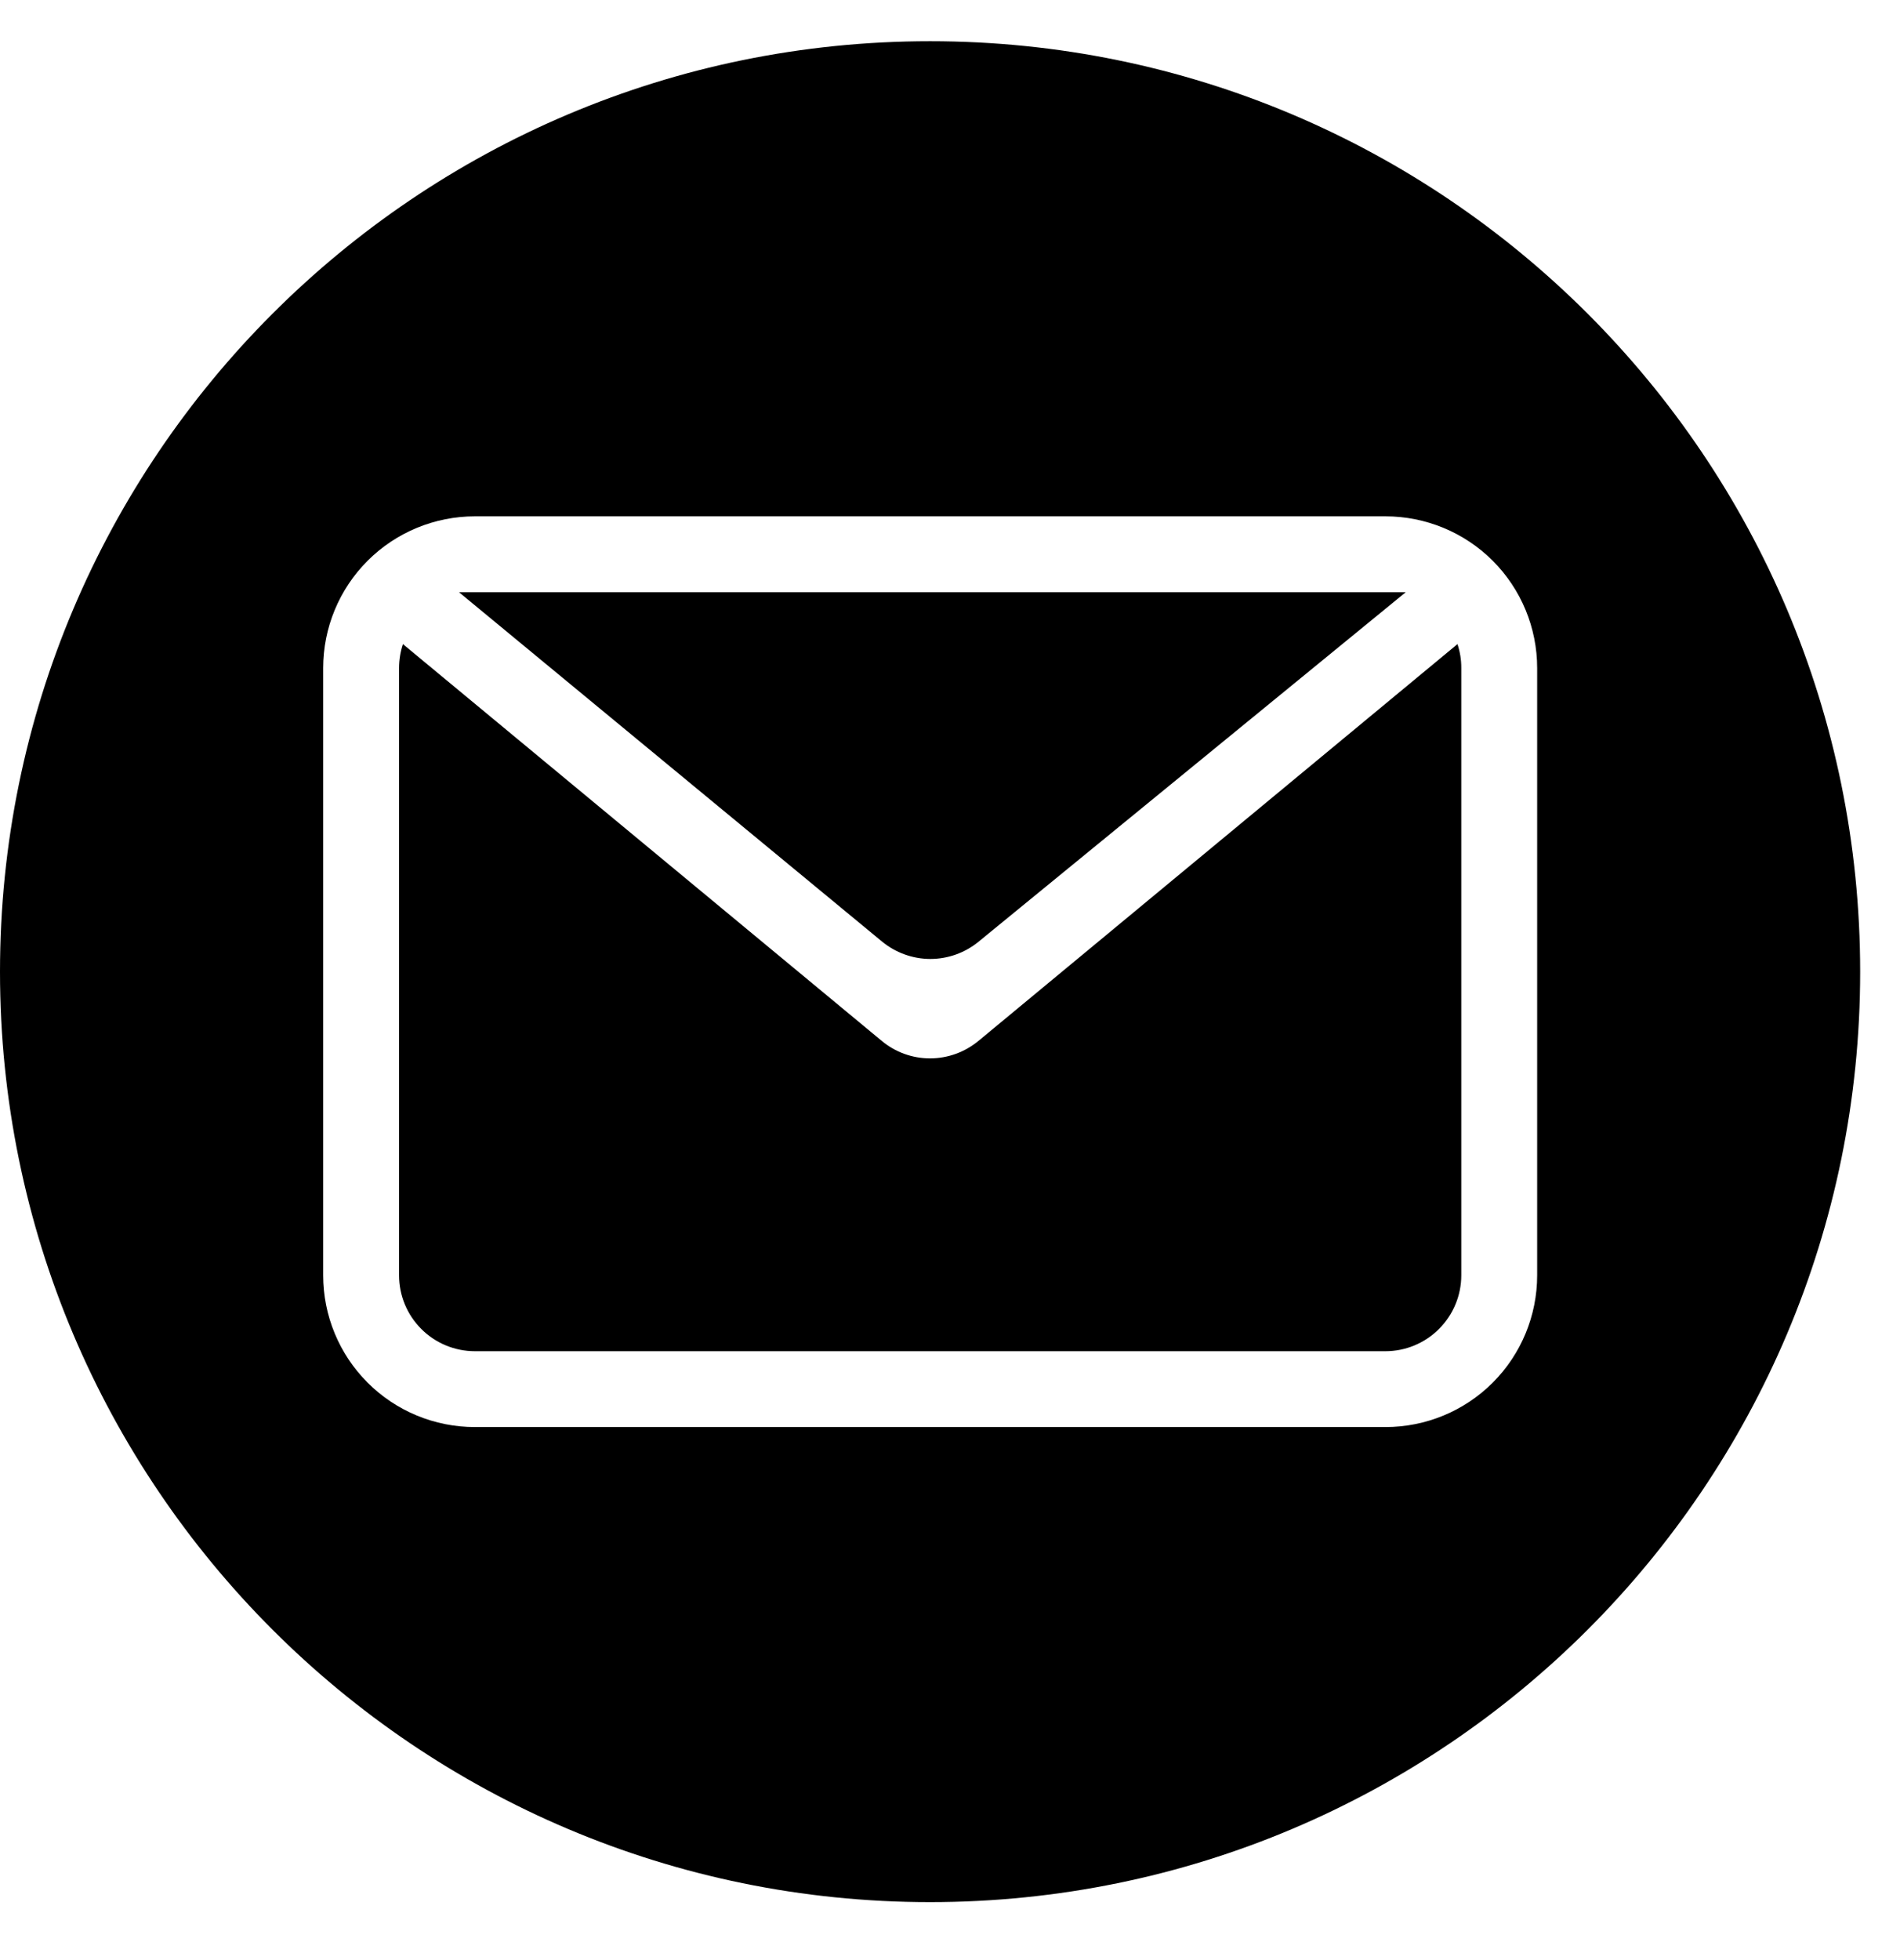 <svg width="32" height="33" viewBox="0 0 32 33" fill="none" xmlns="http://www.w3.org/2000/svg">
<path d="M15.665 0.694C24.316 0.695 31.329 7.708 31.329 16.36C31.329 25.011 24.316 32.023 15.665 32.024C7.014 32.024 7.113e-05 25.011 0 16.36C0 7.708 7.014 0.694 15.665 0.694ZM7.999 8.693C7.321 8.693 6.671 8.961 6.191 9.441C5.712 9.92 5.443 10.57 5.443 11.248V21.471C5.443 22.149 5.712 22.799 6.191 23.278C6.671 23.758 7.321 24.026 7.999 24.026H23.333C24.011 24.026 24.661 23.758 25.141 23.278C25.62 22.799 25.889 22.149 25.889 21.471V11.248C25.889 10.57 25.62 9.92 25.141 9.441C24.661 8.961 24.011 8.693 23.333 8.693H7.999ZM24.547 10.844C24.59 10.974 24.612 11.111 24.611 11.248V21.471C24.611 21.81 24.476 22.134 24.236 22.374C23.997 22.614 23.672 22.749 23.333 22.749H7.999C7.66 22.749 7.334 22.614 7.095 22.374C6.855 22.134 6.721 21.81 6.721 21.471V11.248C6.721 11.111 6.743 10.974 6.786 10.844L14.85 17.524C15.079 17.715 15.367 17.819 15.665 17.819C15.963 17.818 16.25 17.714 16.48 17.524L24.547 10.844ZM23.676 9.97L16.479 15.856C16.25 16.043 15.963 16.145 15.667 16.145C15.371 16.144 15.084 16.04 14.855 15.852L7.73 9.97H23.676Z" fill="black"/>
</svg>

